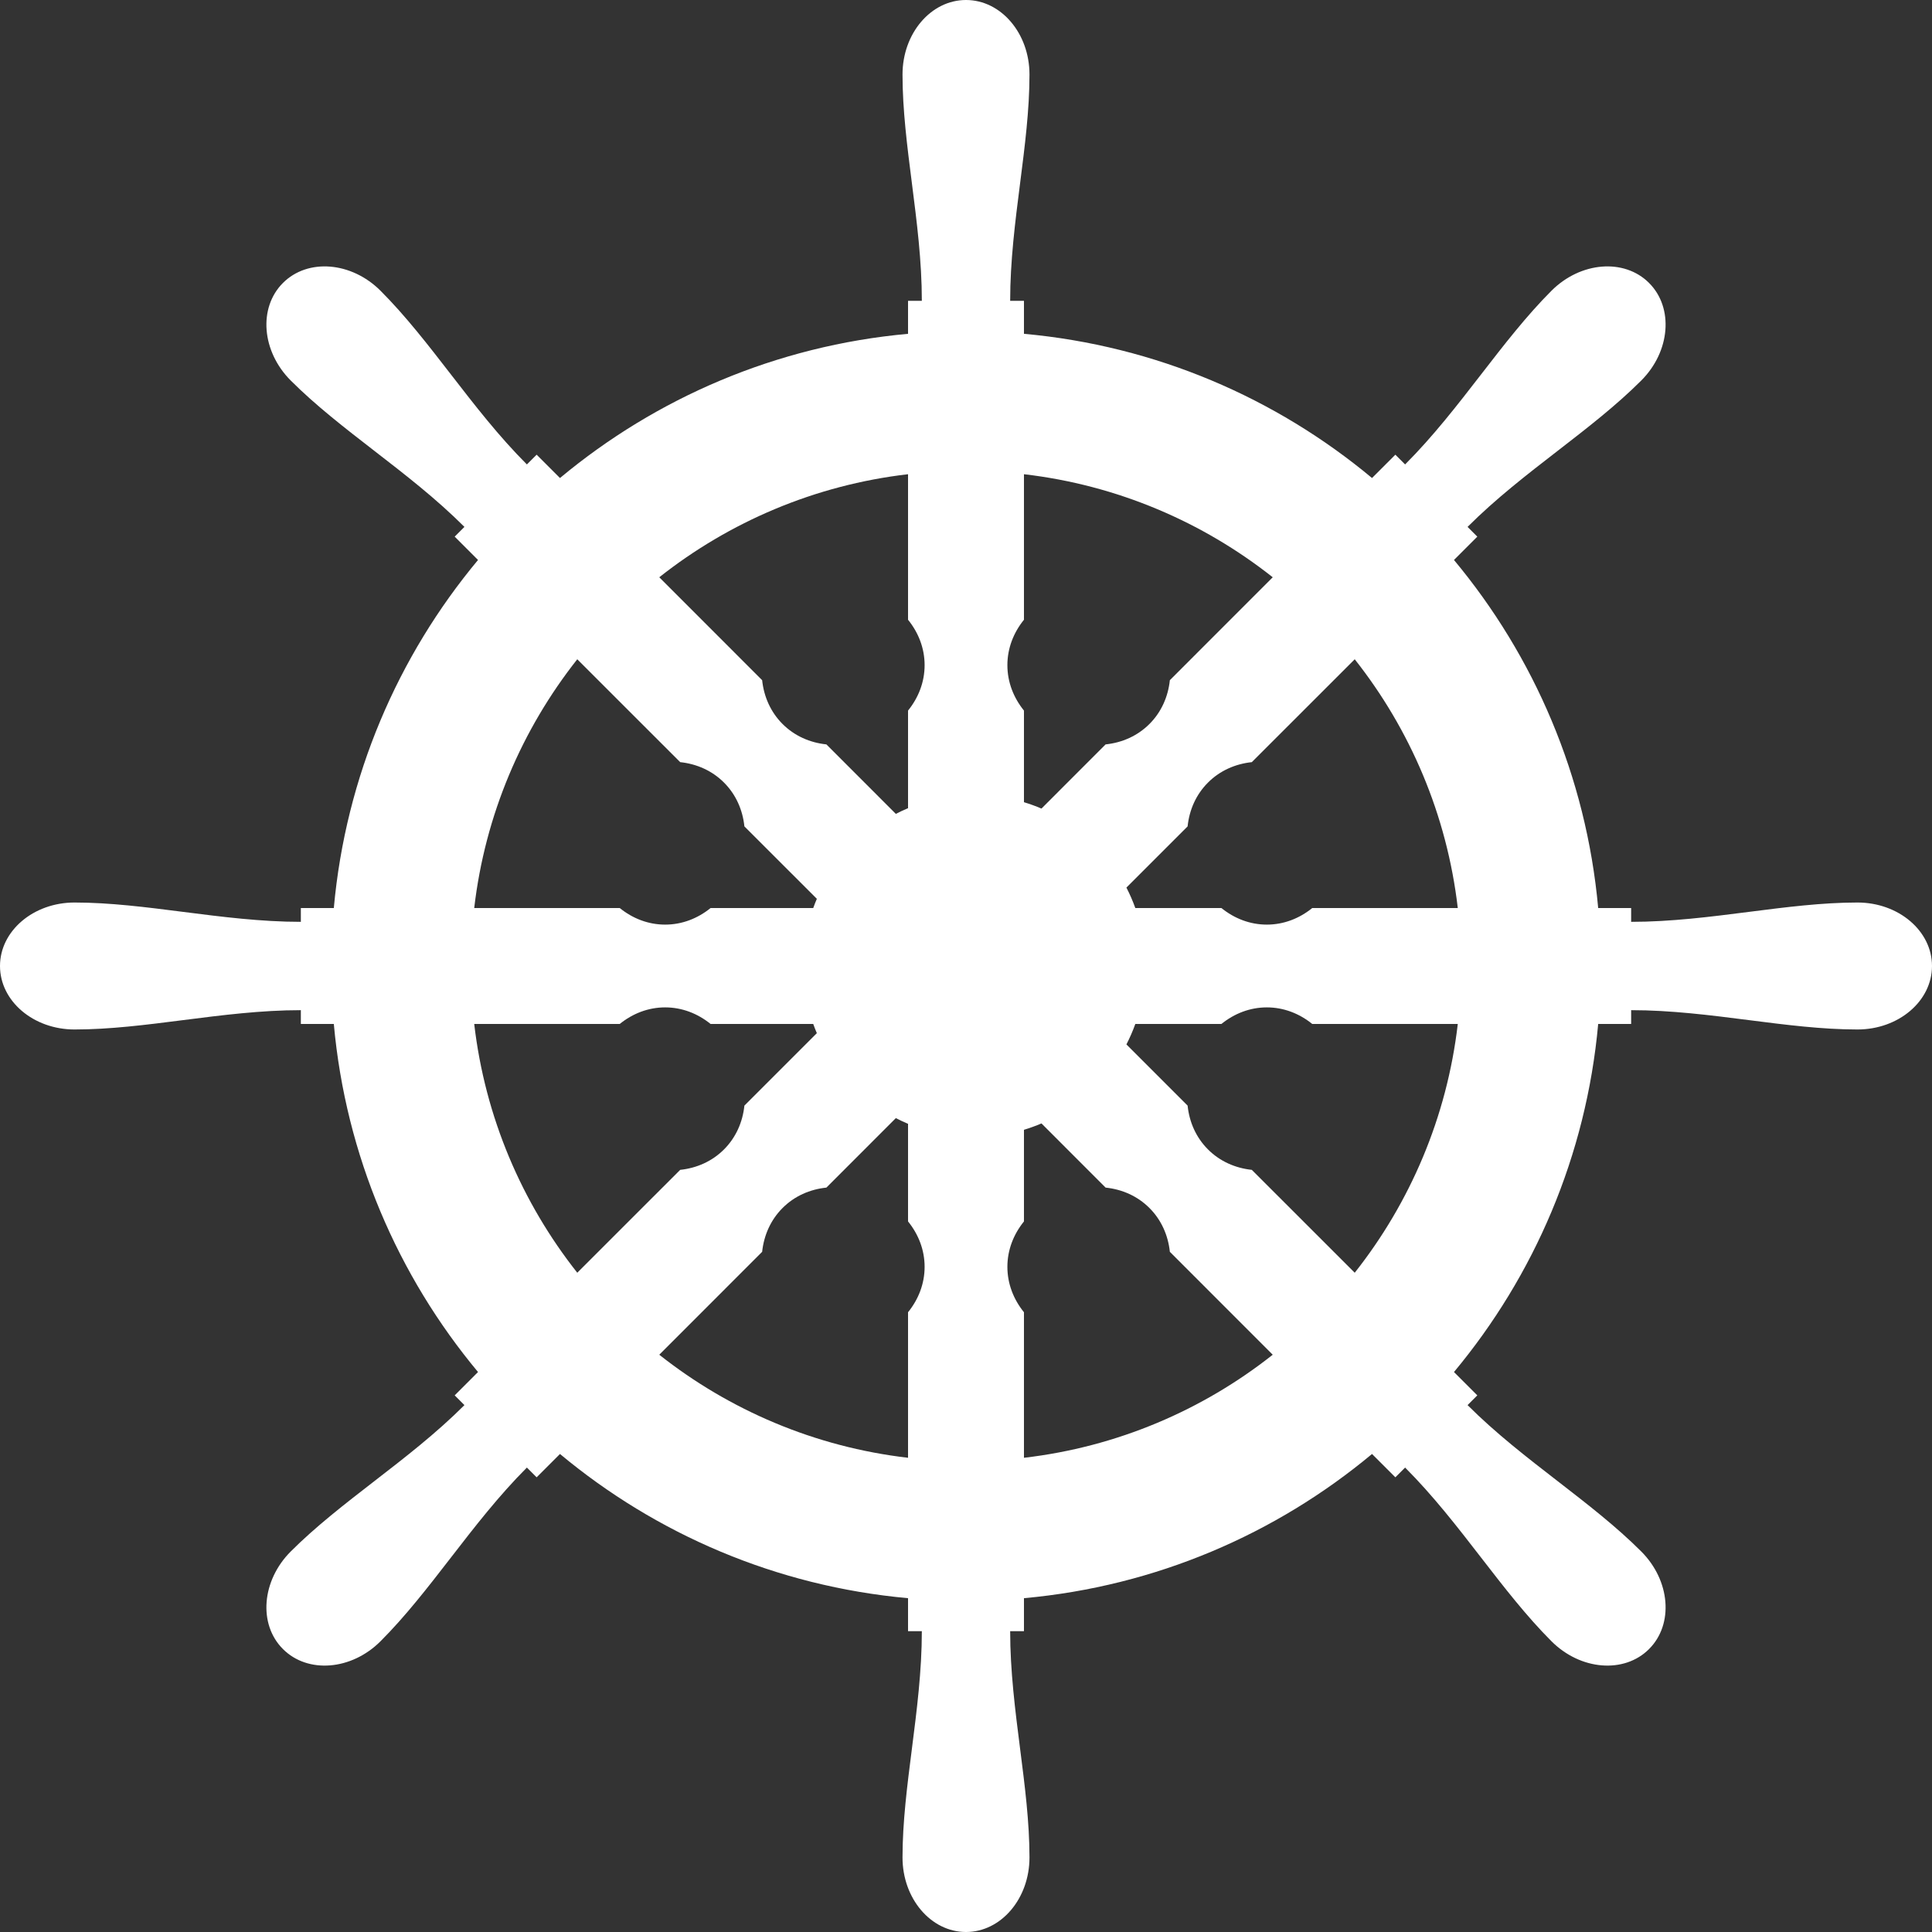 <svg width="64" height="64" viewBox="0 0 64 64" fill="none" xmlns="http://www.w3.org/2000/svg">
<rect x="0" y="0" width="64" height="64" fill="#333333" stroke="none"/>
<g clip-path="url(#clip0_616_5300)">
<path fill-rule="evenodd" clip-rule="evenodd" d="M32 64C33.161 64 34.103 62.895 34.103 61.531C34.103 60.362 33.949 59.157 33.792 57.929C33.629 56.652 33.463 55.349 33.463 54.034H33.92V52.942C38.285 52.547 42.266 50.818 45.45 48.165L46.223 48.938L46.546 48.615C47.476 49.545 48.279 50.583 49.067 51.602C49.825 52.581 50.568 53.542 51.395 54.369C52.359 55.333 53.806 55.449 54.627 54.627C55.449 53.806 55.333 52.359 54.369 51.395C53.542 50.568 52.581 49.825 51.602 49.067C50.584 48.279 49.545 47.476 48.615 46.546L48.938 46.223L48.165 45.45C50.818 42.266 52.547 38.285 52.942 33.92H54.034V33.463C55.349 33.463 56.652 33.629 57.929 33.792C59.157 33.949 60.362 34.103 61.531 34.103C62.895 34.103 64 33.161 64 32C64 30.839 62.895 29.897 61.531 29.897C60.362 29.897 59.157 30.051 57.929 30.208C56.652 30.371 55.349 30.537 54.034 30.537V30.08H52.942C52.547 25.715 50.818 21.734 48.165 18.55L48.938 17.777L48.615 17.454C49.545 16.524 50.583 15.721 51.602 14.933C52.581 14.175 53.542 13.432 54.369 12.605C55.333 11.641 55.449 10.194 54.627 9.373C53.806 8.551 52.359 8.667 51.395 9.631C50.568 10.458 49.825 11.419 49.067 12.398C48.279 13.416 47.476 14.455 46.546 15.385L46.223 15.062L45.45 15.835C42.266 13.182 38.285 11.453 33.92 11.058V9.966H33.463C33.463 8.651 33.629 7.348 33.792 6.071C33.949 4.843 34.103 3.638 34.103 2.469C34.103 1.105 33.161 0 32 0C30.839 0 29.897 1.105 29.897 2.469C29.897 3.638 30.051 4.843 30.208 6.071L30.208 6.071C30.371 7.348 30.537 8.651 30.537 9.966H30.08V11.058C25.715 11.453 21.734 13.182 18.55 15.835L17.777 15.062L17.454 15.385C16.524 14.455 15.721 13.417 14.933 12.398L14.933 12.398C14.175 11.419 13.432 10.458 12.605 9.631C11.641 8.667 10.194 8.551 9.373 9.373C8.551 10.194 8.667 11.641 9.631 12.605C10.458 13.432 11.419 14.175 12.398 14.933L12.398 14.933C13.417 15.721 14.455 16.524 15.385 17.454L15.062 17.777L15.835 18.55C13.182 21.734 11.453 25.715 11.058 30.08H9.966V30.537C8.651 30.537 7.348 30.371 6.071 30.208L6.071 30.208C4.843 30.051 3.638 29.897 2.469 29.897C1.105 29.897 0 30.839 0 32C0 33.161 1.105 34.103 2.469 34.103C3.638 34.103 4.843 33.949 6.071 33.792L6.071 33.792C7.348 33.629 8.651 33.463 9.966 33.463V33.92H11.058C11.453 38.285 13.182 42.266 15.835 45.45L15.062 46.223L15.385 46.546C14.455 47.476 13.417 48.279 12.398 49.067L12.398 49.067C11.419 49.825 10.458 50.568 9.631 51.395C8.667 52.359 8.551 53.806 9.373 54.627C10.194 55.449 11.641 55.333 12.605 54.369C13.432 53.542 14.175 52.581 14.933 51.602L14.933 51.602C15.721 50.583 16.524 49.545 17.454 48.615L17.777 48.938L18.55 48.165C21.734 50.818 25.715 52.547 30.08 52.942V54.034H30.537C30.537 55.349 30.371 56.652 30.208 57.929C30.051 59.157 29.897 60.362 29.897 61.531C29.897 62.895 30.839 64 32 64ZM21.839 44.877C24.16 46.711 26.989 47.931 30.08 48.291V43.47C30.426 43.043 30.629 42.524 30.629 41.966C30.629 41.407 30.426 40.889 30.08 40.461V37.228C29.942 37.17 29.808 37.107 29.676 37.039L27.375 39.341C26.828 39.398 26.318 39.621 25.923 40.017C25.528 40.412 25.305 40.921 25.247 41.468L21.839 44.877ZM27.059 34.225C27.016 34.125 26.976 34.023 26.939 33.92H23.539C23.111 33.574 22.593 33.371 22.034 33.371C21.476 33.371 20.957 33.574 20.53 33.92H15.709C16.069 37.011 17.289 39.84 19.123 42.161L22.532 38.753C23.079 38.695 23.588 38.472 23.983 38.077C24.378 37.682 24.602 37.172 24.659 36.625L27.059 34.225ZM42.161 19.123C39.84 17.289 37.011 16.069 33.92 15.709V20.53C33.574 20.957 33.371 21.476 33.371 22.034C33.371 22.593 33.574 23.111 33.92 23.539V26.574C34.118 26.634 34.312 26.704 34.5 26.785L36.625 24.659C37.172 24.602 37.682 24.378 38.077 23.983C38.472 23.588 38.695 23.079 38.753 22.532L42.161 19.123ZM37.314 29.402C37.426 29.62 37.525 29.846 37.609 30.08H40.461C40.889 30.426 41.407 30.629 41.966 30.629C42.524 30.629 43.043 30.426 43.47 30.08H48.291C47.931 26.989 46.711 24.16 44.877 21.839L41.468 25.247C40.921 25.305 40.412 25.528 40.017 25.923C39.621 26.318 39.398 26.828 39.341 27.375L37.314 29.402ZM48.291 33.92C47.931 37.011 46.711 39.84 44.877 42.161L41.468 38.753C40.921 38.695 40.412 38.472 40.017 38.077C39.621 37.682 39.398 37.172 39.341 36.625L37.314 34.598C37.426 34.38 37.525 34.154 37.609 33.92H40.461C40.889 33.574 41.407 33.371 41.966 33.371C42.524 33.371 43.043 33.574 43.47 33.92H48.291ZM36.625 39.341L34.5 37.215C34.312 37.295 34.118 37.366 33.92 37.426V40.461C33.574 40.889 33.371 41.407 33.371 41.966C33.371 42.524 33.574 43.043 33.92 43.47V48.291C37.011 47.931 39.84 46.711 42.161 44.877L38.753 41.468C38.695 40.921 38.472 40.412 38.077 40.017C37.682 39.621 37.172 39.398 36.625 39.341ZM15.709 30.08C16.069 26.989 17.289 24.16 19.123 21.839L22.532 25.247C23.079 25.305 23.588 25.528 23.983 25.923C24.378 26.318 24.602 26.828 24.659 27.375L27.059 29.774C27.016 29.875 26.976 29.977 26.939 30.08H23.539C23.111 30.426 22.593 30.629 22.034 30.629C21.476 30.629 20.957 30.426 20.53 30.08H15.709ZM27.375 24.659L29.676 26.961C29.808 26.893 29.942 26.829 30.08 26.772V23.539C30.426 23.111 30.629 22.593 30.629 22.034C30.629 21.476 30.426 20.957 30.08 20.53V15.709C26.989 16.069 24.16 17.289 21.839 19.123L25.247 22.532C25.305 23.079 25.528 23.588 25.923 23.983C26.318 24.378 26.828 24.602 27.375 24.659Z" fill="white"/>
</g>
<defs>
<clipPath id="clip0_616_5300">
<rect width="64" height="64" fill="white"/>
</clipPath>
</defs>
</svg>
